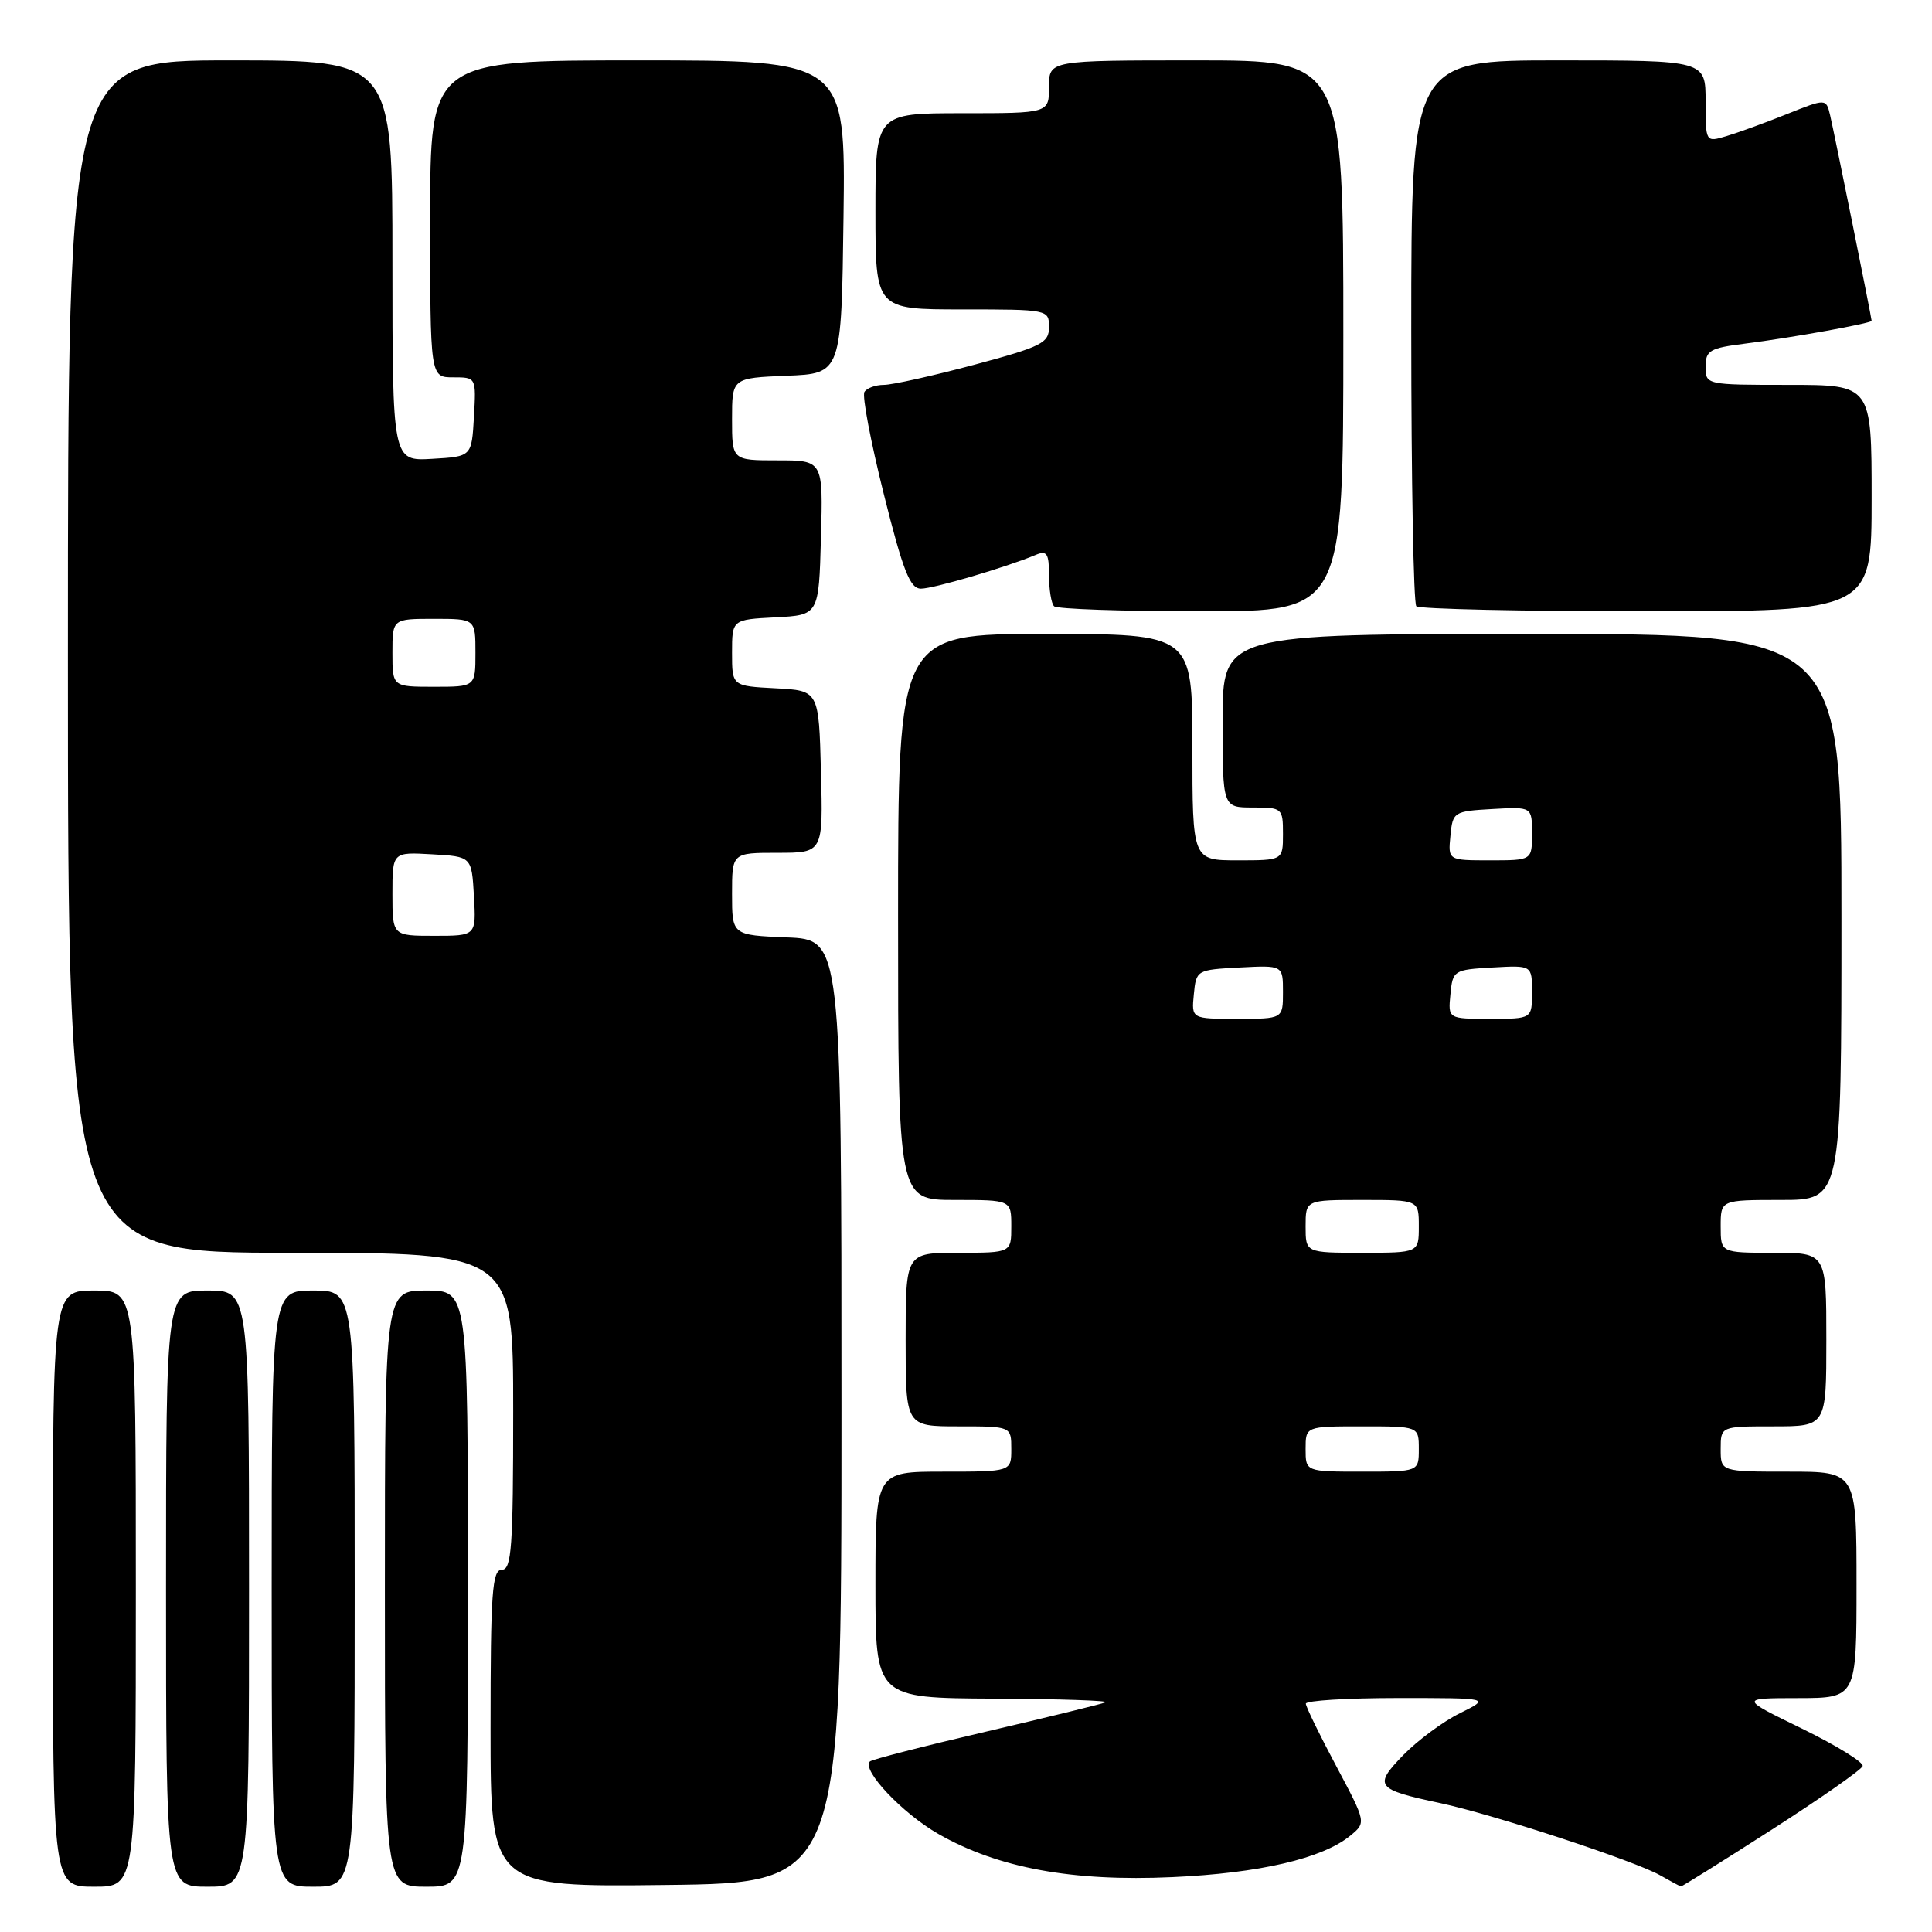 <?xml version="1.0" encoding="UTF-8" standalone="no"?>
<!DOCTYPE svg PUBLIC "-//W3C//DTD SVG 1.1//EN" "http://www.w3.org/Graphics/SVG/1.1/DTD/svg11.dtd" >
<svg xmlns="http://www.w3.org/2000/svg" xmlns:xlink="http://www.w3.org/1999/xlink" version="1.1" viewBox="0 0 256 256">
 <g >
 <path fill="currentColor"
d=" M 18.00 210.50 C 18.00 171.00 18.00 171.00 12.50 171.00 C 7.00 171.00 7.00 171.00 7.00 210.50 C 7.00 250.00 7.00 250.00 12.50 250.00 C 18.00 250.00 18.00 250.00 18.00 210.50 Z  M 33.00 210.50 C 33.00 171.00 33.00 171.00 27.50 171.00 C 22.00 171.00 22.00 171.00 22.00 210.50 C 22.00 250.00 22.00 250.00 27.50 250.00 C 33.00 250.00 33.00 250.00 33.00 210.50 Z  M 47.00 210.50 C 47.00 171.00 47.00 171.00 41.50 171.00 C 36.00 171.00 36.00 171.00 36.00 210.50 C 36.00 250.00 36.00 250.00 41.50 250.00 C 47.00 250.00 47.00 250.00 47.00 210.50 Z  M 62.00 210.50 C 62.00 171.00 62.00 171.00 56.50 171.00 C 51.00 171.00 51.00 171.00 51.00 210.50 C 51.00 250.00 51.00 250.00 56.50 250.00 C 62.00 250.00 62.00 250.00 62.00 210.50 Z  M 111.50 187.00 C 111.50 124.50 111.50 124.50 104.25 124.21 C 97.00 123.91 97.00 123.91 97.00 118.46 C 97.00 113.00 97.00 113.00 103.03 113.00 C 109.07 113.00 109.07 113.00 108.78 102.25 C 108.50 91.50 108.50 91.50 102.75 91.20 C 97.00 90.90 97.00 90.90 97.00 86.50 C 97.00 82.10 97.00 82.10 102.75 81.80 C 108.50 81.50 108.50 81.50 108.78 71.25 C 109.07 61.00 109.07 61.00 103.03 61.00 C 97.00 61.00 97.00 61.00 97.00 55.54 C 97.00 50.09 97.00 50.09 104.25 49.79 C 111.50 49.50 111.50 49.50 111.77 28.75 C 112.04 8.00 112.04 8.00 84.52 8.00 C 57.00 8.00 57.00 8.00 57.00 29.00 C 57.00 50.00 57.00 50.00 60.05 50.00 C 63.10 50.00 63.10 50.00 62.80 55.25 C 62.50 60.50 62.50 60.50 57.25 60.80 C 52.00 61.10 52.00 61.10 52.00 34.55 C 52.00 8.00 52.00 8.00 30.50 8.00 C 9.00 8.00 9.00 8.00 9.00 87.00 C 9.00 166.00 9.00 166.00 38.50 166.00 C 68.00 166.00 68.00 166.00 68.00 187.00 C 68.00 205.00 67.79 208.00 66.50 208.00 C 65.21 208.00 65.00 211.00 65.00 229.02 C 65.00 250.04 65.00 250.04 88.25 249.77 C 111.50 249.50 111.50 249.50 111.50 187.00 Z  M 234.74 242.46 C 241.21 238.31 246.64 234.51 246.81 234.02 C 246.98 233.53 243.38 231.31 238.81 229.07 C 230.50 225.02 230.50 225.02 238.25 225.01 C 246.00 225.00 246.00 225.00 246.00 210.00 C 246.00 195.00 246.00 195.00 237.00 195.00 C 228.00 195.00 228.00 195.00 228.00 192.00 C 228.00 189.00 228.00 189.00 235.00 189.00 C 242.00 189.00 242.00 189.00 242.00 177.50 C 242.00 166.00 242.00 166.00 235.00 166.00 C 228.00 166.00 228.00 166.00 228.00 162.50 C 228.00 159.00 228.00 159.00 236.00 159.00 C 244.00 159.00 244.00 159.00 244.00 121.50 C 244.00 84.00 244.00 84.00 203.00 84.00 C 162.00 84.00 162.00 84.00 162.00 95.50 C 162.00 107.00 162.00 107.00 166.00 107.00 C 169.90 107.00 170.00 107.08 170.00 110.50 C 170.00 114.00 170.00 114.00 164.00 114.00 C 158.00 114.00 158.00 114.00 158.00 99.00 C 158.00 84.00 158.00 84.00 138.50 84.00 C 119.00 84.00 119.00 84.00 119.00 121.50 C 119.00 159.00 119.00 159.00 126.50 159.00 C 134.00 159.00 134.00 159.00 134.00 162.50 C 134.00 166.00 134.00 166.00 127.00 166.00 C 120.00 166.00 120.00 166.00 120.00 177.50 C 120.00 189.00 120.00 189.00 127.00 189.00 C 134.00 189.00 134.00 189.00 134.00 192.00 C 134.00 195.00 134.00 195.00 125.00 195.00 C 116.00 195.00 116.00 195.00 116.00 210.00 C 116.00 225.00 116.00 225.00 131.75 225.08 C 140.41 225.12 147.05 225.35 146.50 225.57 C 145.95 225.80 138.80 227.55 130.62 229.46 C 122.43 231.37 115.52 233.14 115.26 233.41 C 114.14 234.53 119.58 240.29 124.34 243.01 C 132.22 247.52 142.08 249.34 155.35 248.73 C 166.88 248.21 175.25 246.26 178.92 243.24 C 181.04 241.50 181.04 241.50 177.05 234.00 C 174.85 229.88 173.04 226.16 173.03 225.75 C 173.01 225.34 178.51 225.00 185.25 225.00 C 197.50 225.00 197.50 225.00 193.43 227.02 C 191.20 228.12 187.83 230.62 185.94 232.56 C 181.96 236.66 182.31 237.11 190.83 238.92 C 197.89 240.43 216.64 246.58 220.00 248.50 C 221.38 249.29 222.61 249.95 222.74 249.96 C 222.87 249.98 228.27 246.61 234.74 242.46 Z  M 178.00 44.50 C 178.00 8.00 178.00 8.00 158.50 8.00 C 139.00 8.00 139.00 8.00 139.00 11.50 C 139.00 15.00 139.00 15.00 127.50 15.00 C 116.00 15.00 116.00 15.00 116.00 28.00 C 116.00 41.00 116.00 41.00 127.50 41.00 C 138.88 41.00 139.00 41.02 139.00 43.34 C 139.00 45.45 138.05 45.93 129.07 48.34 C 123.60 49.80 118.23 51.00 117.12 51.00 C 116.02 51.00 114.86 51.42 114.54 51.94 C 114.22 52.46 115.37 58.53 117.10 65.44 C 119.66 75.66 120.58 78.00 122.03 78.00 C 123.70 78.00 133.29 75.18 137.25 73.52 C 138.72 72.90 139.00 73.34 139.00 76.23 C 139.00 78.12 139.30 79.97 139.67 80.33 C 140.03 80.70 148.81 81.00 159.17 81.00 C 178.00 81.00 178.00 81.00 178.00 44.50 Z  M 248.00 66.00 C 248.00 51.00 248.00 51.00 237.00 51.00 C 226.05 51.00 226.00 50.99 226.00 48.59 C 226.00 46.44 226.55 46.12 231.25 45.53 C 237.37 44.76 248.00 42.84 248.00 42.51 C 248.00 42.11 243.06 17.64 242.50 15.27 C 241.97 13.04 241.97 13.04 236.74 15.13 C 233.86 16.29 230.26 17.59 228.75 18.04 C 226.00 18.86 226.00 18.86 226.00 13.43 C 226.00 8.00 226.00 8.00 206.50 8.00 C 187.00 8.00 187.00 8.00 187.00 43.83 C 187.00 63.54 187.30 79.97 187.67 80.33 C 188.03 80.70 201.76 81.00 218.17 81.00 C 248.00 81.00 248.00 81.00 248.00 66.00 Z  M 52.00 118.45 C 52.00 112.90 52.00 112.90 57.25 113.20 C 62.50 113.50 62.50 113.50 62.80 118.75 C 63.10 124.00 63.10 124.00 57.55 124.00 C 52.00 124.00 52.00 124.00 52.00 118.45 Z  M 52.00 86.50 C 52.00 82.00 52.00 82.00 57.50 82.00 C 63.00 82.00 63.00 82.00 63.00 86.50 C 63.00 91.00 63.00 91.00 57.50 91.00 C 52.00 91.00 52.00 91.00 52.00 86.50 Z  M 173.00 192.00 C 173.00 189.00 173.00 189.00 180.50 189.00 C 188.00 189.00 188.00 189.00 188.00 192.00 C 188.00 195.00 188.00 195.00 180.50 195.00 C 173.00 195.00 173.00 195.00 173.00 192.00 Z  M 173.00 162.50 C 173.00 159.00 173.00 159.00 180.50 159.00 C 188.00 159.00 188.00 159.00 188.00 162.50 C 188.00 166.00 188.00 166.00 180.50 166.00 C 173.00 166.00 173.00 166.00 173.00 162.50 Z  M 158.19 131.75 C 158.50 128.54 158.57 128.50 164.25 128.20 C 170.00 127.90 170.00 127.90 170.00 131.45 C 170.00 135.00 170.00 135.00 163.94 135.00 C 157.87 135.00 157.87 135.00 158.19 131.75 Z  M 192.19 131.75 C 192.49 128.58 192.63 128.49 197.75 128.20 C 203.00 127.90 203.00 127.90 203.00 131.45 C 203.00 135.00 203.00 135.00 197.44 135.00 C 191.87 135.00 191.87 135.00 192.19 131.75 Z  M 192.19 110.75 C 192.49 107.58 192.63 107.49 197.75 107.20 C 203.00 106.90 203.00 106.90 203.00 110.45 C 203.00 114.00 203.00 114.00 197.44 114.00 C 191.87 114.00 191.87 114.00 192.19 110.75 Z "/>
</g>
</svg>